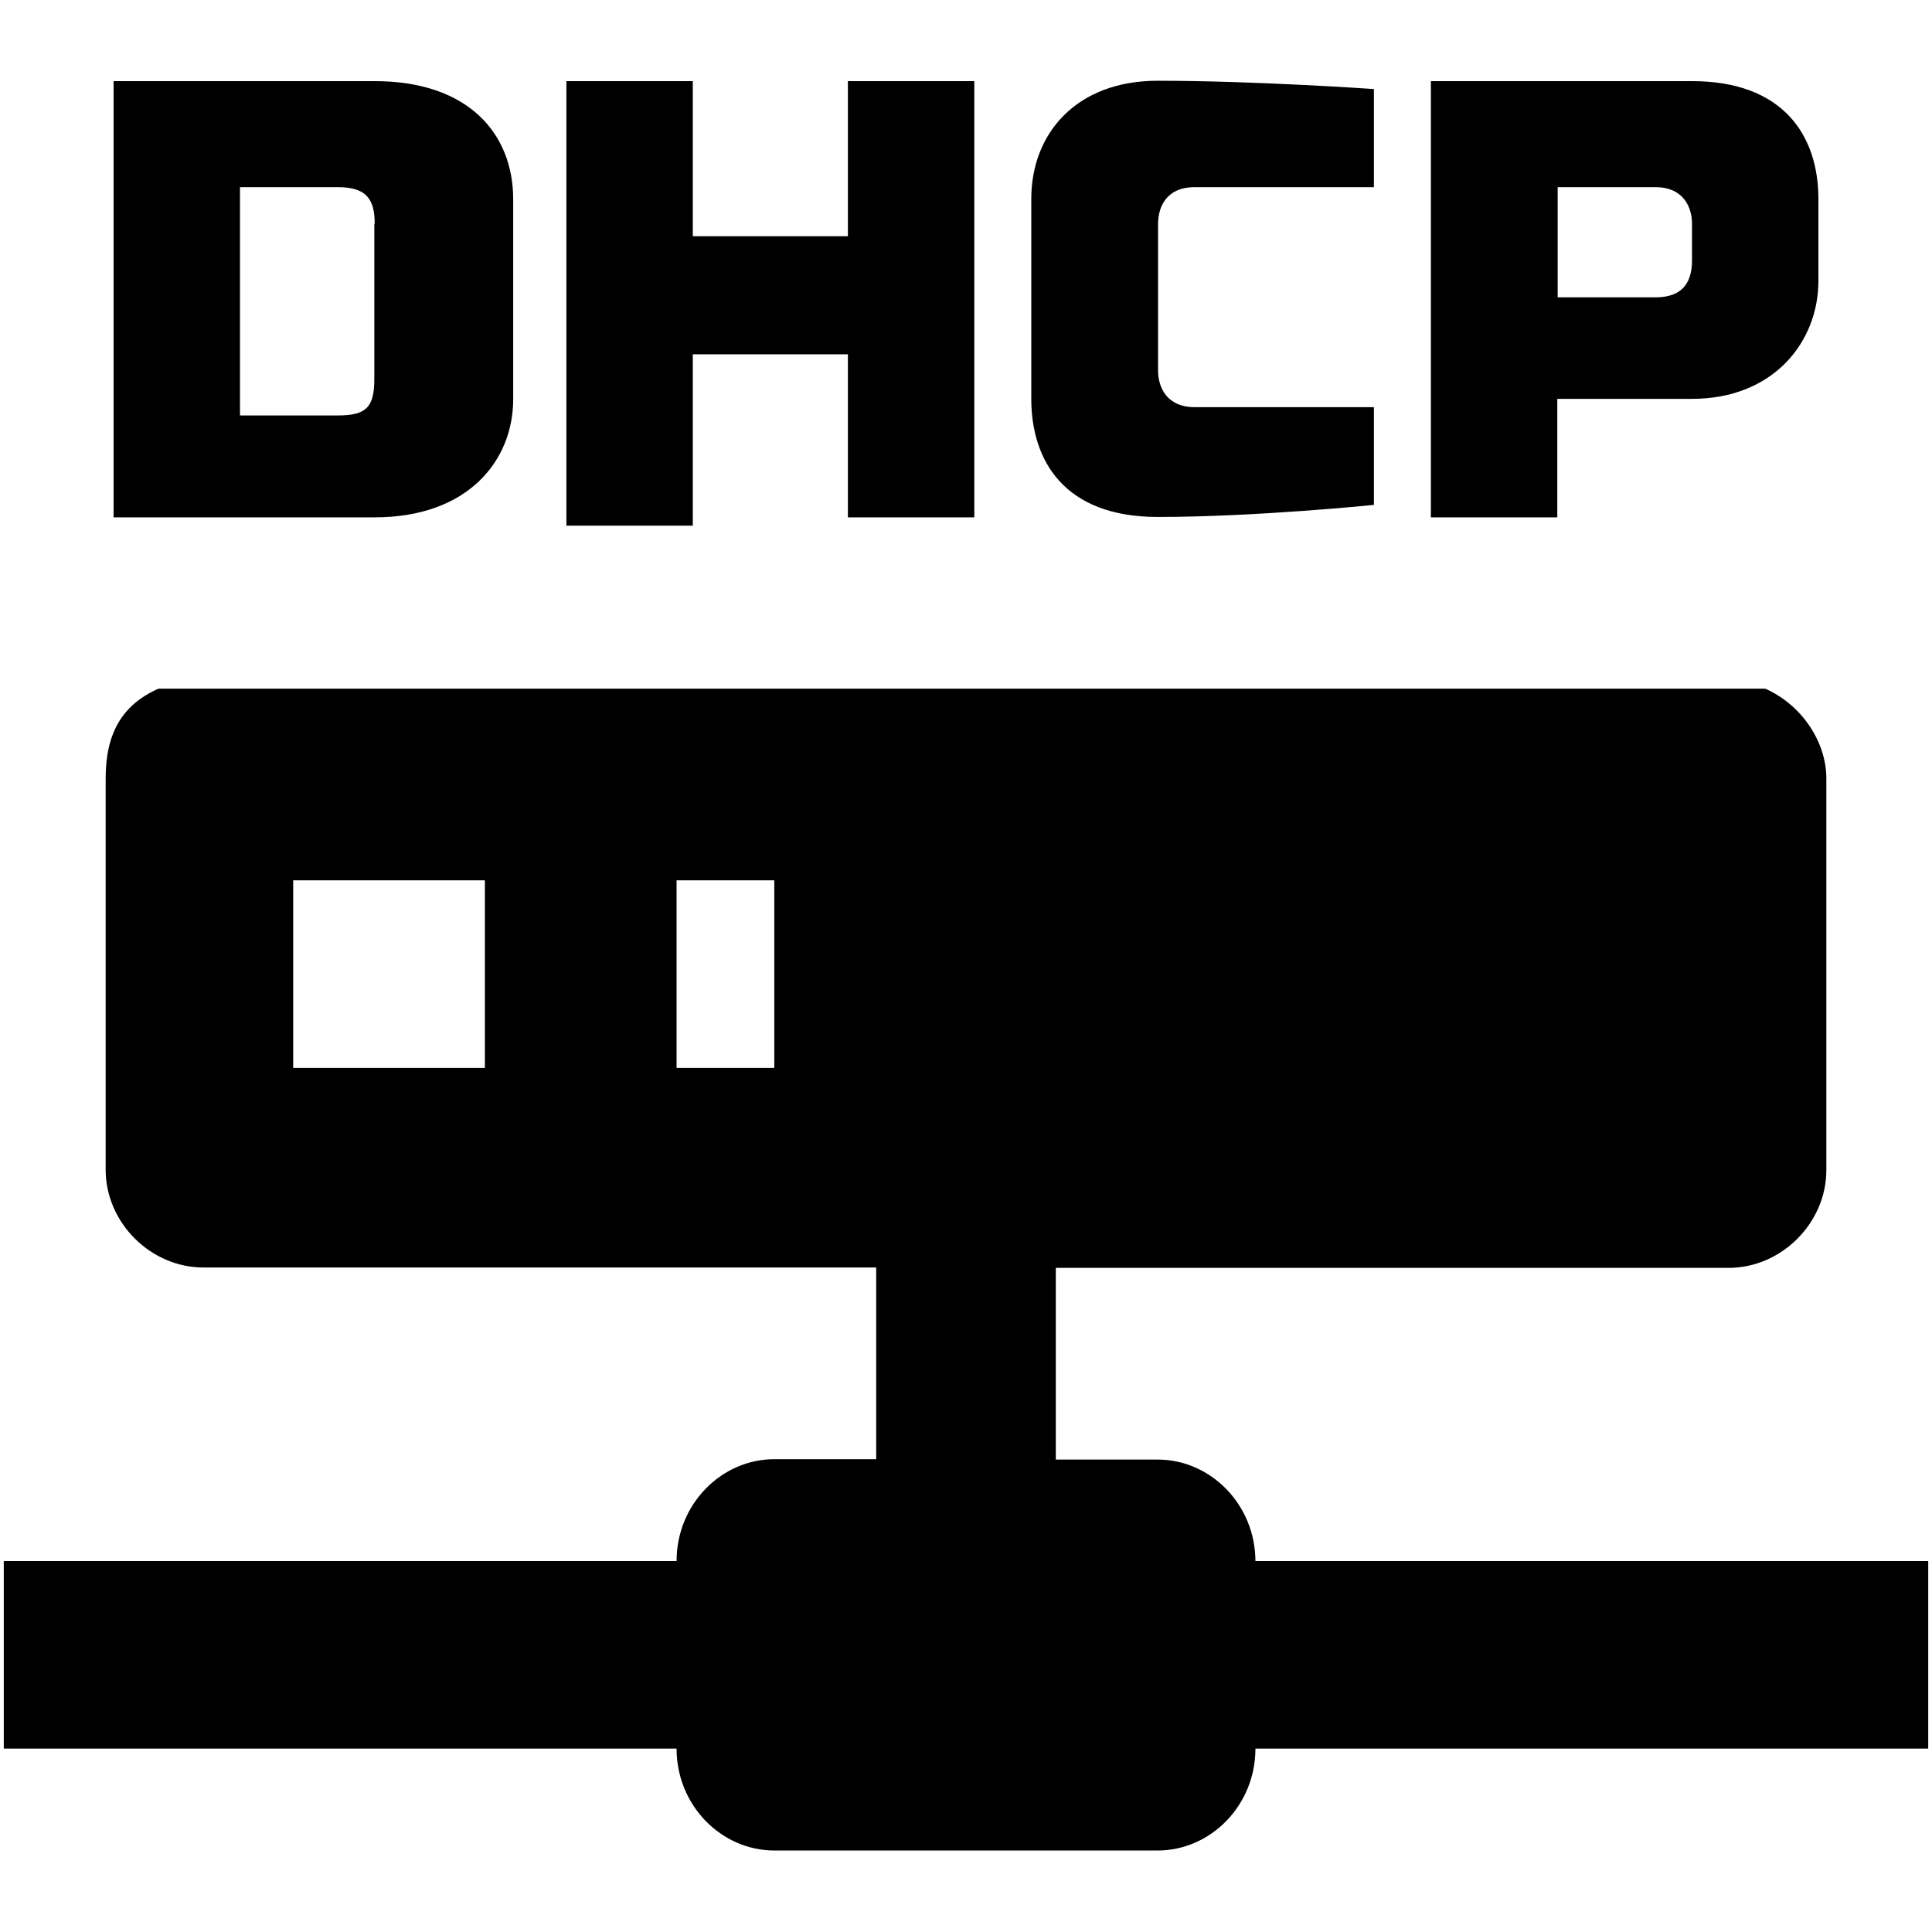 <?xml version="1.0" encoding="utf-8"?>
<!-- Generator: Adobe Illustrator 23.0.1, SVG Export Plug-In . SVG Version: 6.00 Build 0)  -->
<svg version="1.1" id="Layer_1" xmlns="http://www.w3.org/2000/svg" xmlns:xlink="http://www.w3.org/1999/xlink" x="0px" y="0px"
	 viewBox="0 0 512 512" style="enable-background:new 0 0 512 512;" xml:space="preserve">
<path d="M332.7,413.8c0-15.1-11.9-27-25.9-27h-27V336h178.3c14,0,25.9-11.9,25.9-25.9V206.3c0-9.7-6.5-19.5-16.2-23.8H42
	c-9.7,4.3-14,11.9-14,23.8V310c0,14,11.9,25.9,25.9,25.9h178.3v50.8h-27c-14,0-25.9,11.9-25.9,27H1v49.7h178.3
	c0,15.1,11.9,27,25.9,27h101.6c14,0,25.9-11.9,25.9-27H511v-49.7H332.7z M128.5,283H77.7v-49.7h50.8V283z M205.2,283h-25.9v-49.7
	h25.9V283z M30.1,21.5h69.2c24.9,0,36.7,14,36.7,31.3v53c0,16.2-11.9,31.3-36.7,31.3H30.1V21.5z M99.3,59.3c0-6.5-2.2-9.7-9.7-9.7
	H63.6v60.5h25.9c7.6,0,9.7-2.2,9.7-9.7V59.3z M150.1,21.5h33.5v41.1h41.1V21.5h33.5v115.6h-33.5V93.9h-41.1v45.4h-33.5V21.5z
	 M364.1,49.6h-47.5c-7.6,0-9.7,5.4-9.7,9.7v38.9c0,4.3,2.2,9.7,9.7,9.7h47.5v25.9c0,0-31.3,3.2-57.3,3.2
	c-24.9,0-33.5-15.1-33.5-31.3v-53c0-17.3,11.9-31.3,33.5-31.3c25.9,0,57.3,2.2,57.3,2.2V49.6z M412.7,137.1h-33.5V21.5h69.2
	c23.8,0,33.5,14,33.5,31.3v21.6c0,16.2-11.9,31.3-33.5,31.3h-35.7V137.1z M448.4,69v-9.7c0-4.3-2.2-9.7-9.7-9.7h-25.9v29.2h25.9
	C446.2,78.8,448.4,74.5,448.4,69z"/>
</svg>
